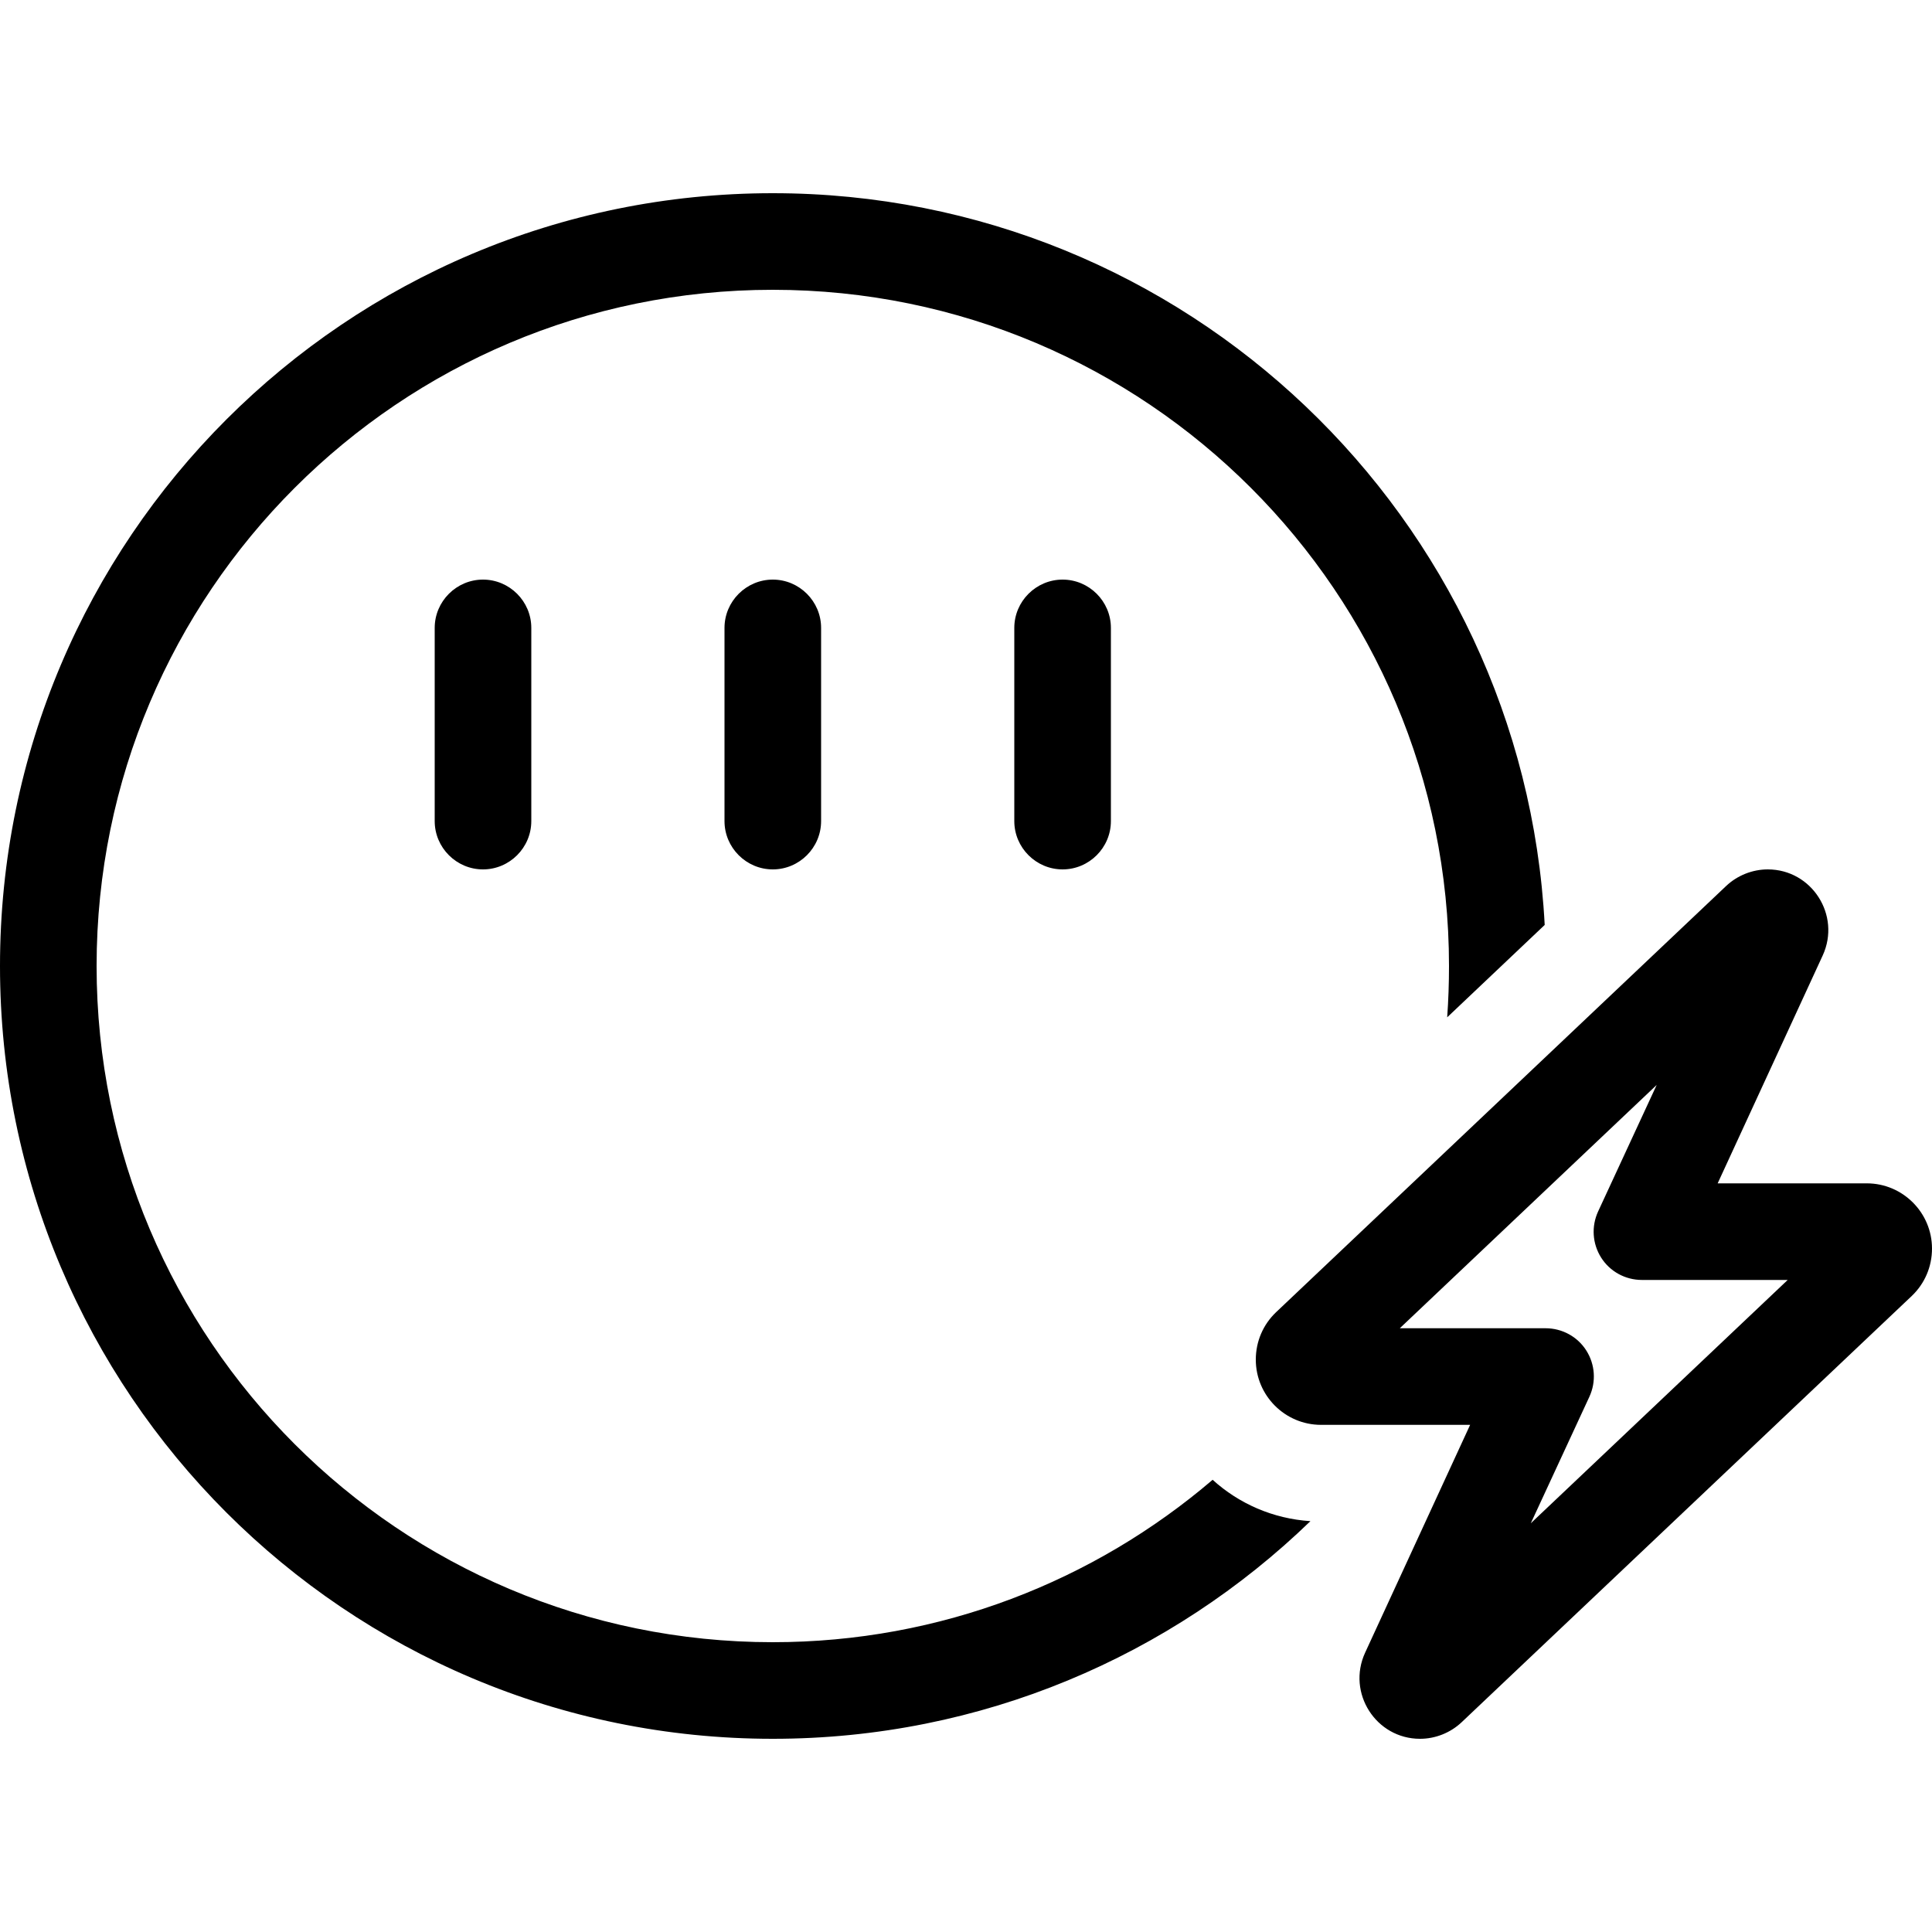 <svg xmlns="http://www.w3.org/2000/svg" width="24" height="24" viewBox="0 0 640 512"><path d="M480 256c0 5.7-.2 11.4-.6 17l32.3-30.6C504.6 107.4 392.8 0 256 0C114.6 0 0 114.6 0 256S114.6 512 256 512c69.2 0 132-27.5 178.1-72.1c-12.4-.8-23.7-5.8-32.4-13.7C362.5 459.7 311.6 480 256 480C132.3 480 32 379.7 32 256S132.3 32 256 32s224 100.3 224 224zM176 144c0-8.8-7.2-16-16-16s-16 7.2-16 16l0 64c0 8.8 7.2 16 16 16s16-7.2 16-16l0-64zm96 0c0-8.8-7.2-16-16-16s-16 7.2-16 16l0 64c0 8.8 7.2 16 16 16s16-7.2 16-16l0-64zm96 0c0-8.8-7.2-16-16-16s-16 7.2-16 16l0 64c0 8.8 7.2 16 16 16s16-7.2 16-16l0-64zm95.7 232l85.1-80.6-19.4 41.9c-2.3 5-1.9 10.7 1 15.3s8 7.4 13.5 7.4l48.3 0-85.1 80.6 19.4-41.9c2.3-5 1.9-10.7-1-15.3s-8-7.4-13.5-7.4l-48.3 0zM585.6 224c-5.1 0-10.1 2-13.8 5.5L422.7 370.7c-4.3 4.1-6.7 9.7-6.7 15.7c0 11.9 9.7 21.6 21.6 21.6l49.4 0-34.8 75.5c-6.1 13.3 3.6 28.5 18.2 28.5c5.1 0 10.1-2 13.8-5.5L633.3 365.3c4.3-4.1 6.7-9.7 6.7-15.7c0-11.9-9.7-21.6-21.6-21.6L569 328l34.8-75.5c6.1-13.3-3.6-28.5-18.2-28.5z"/></svg>